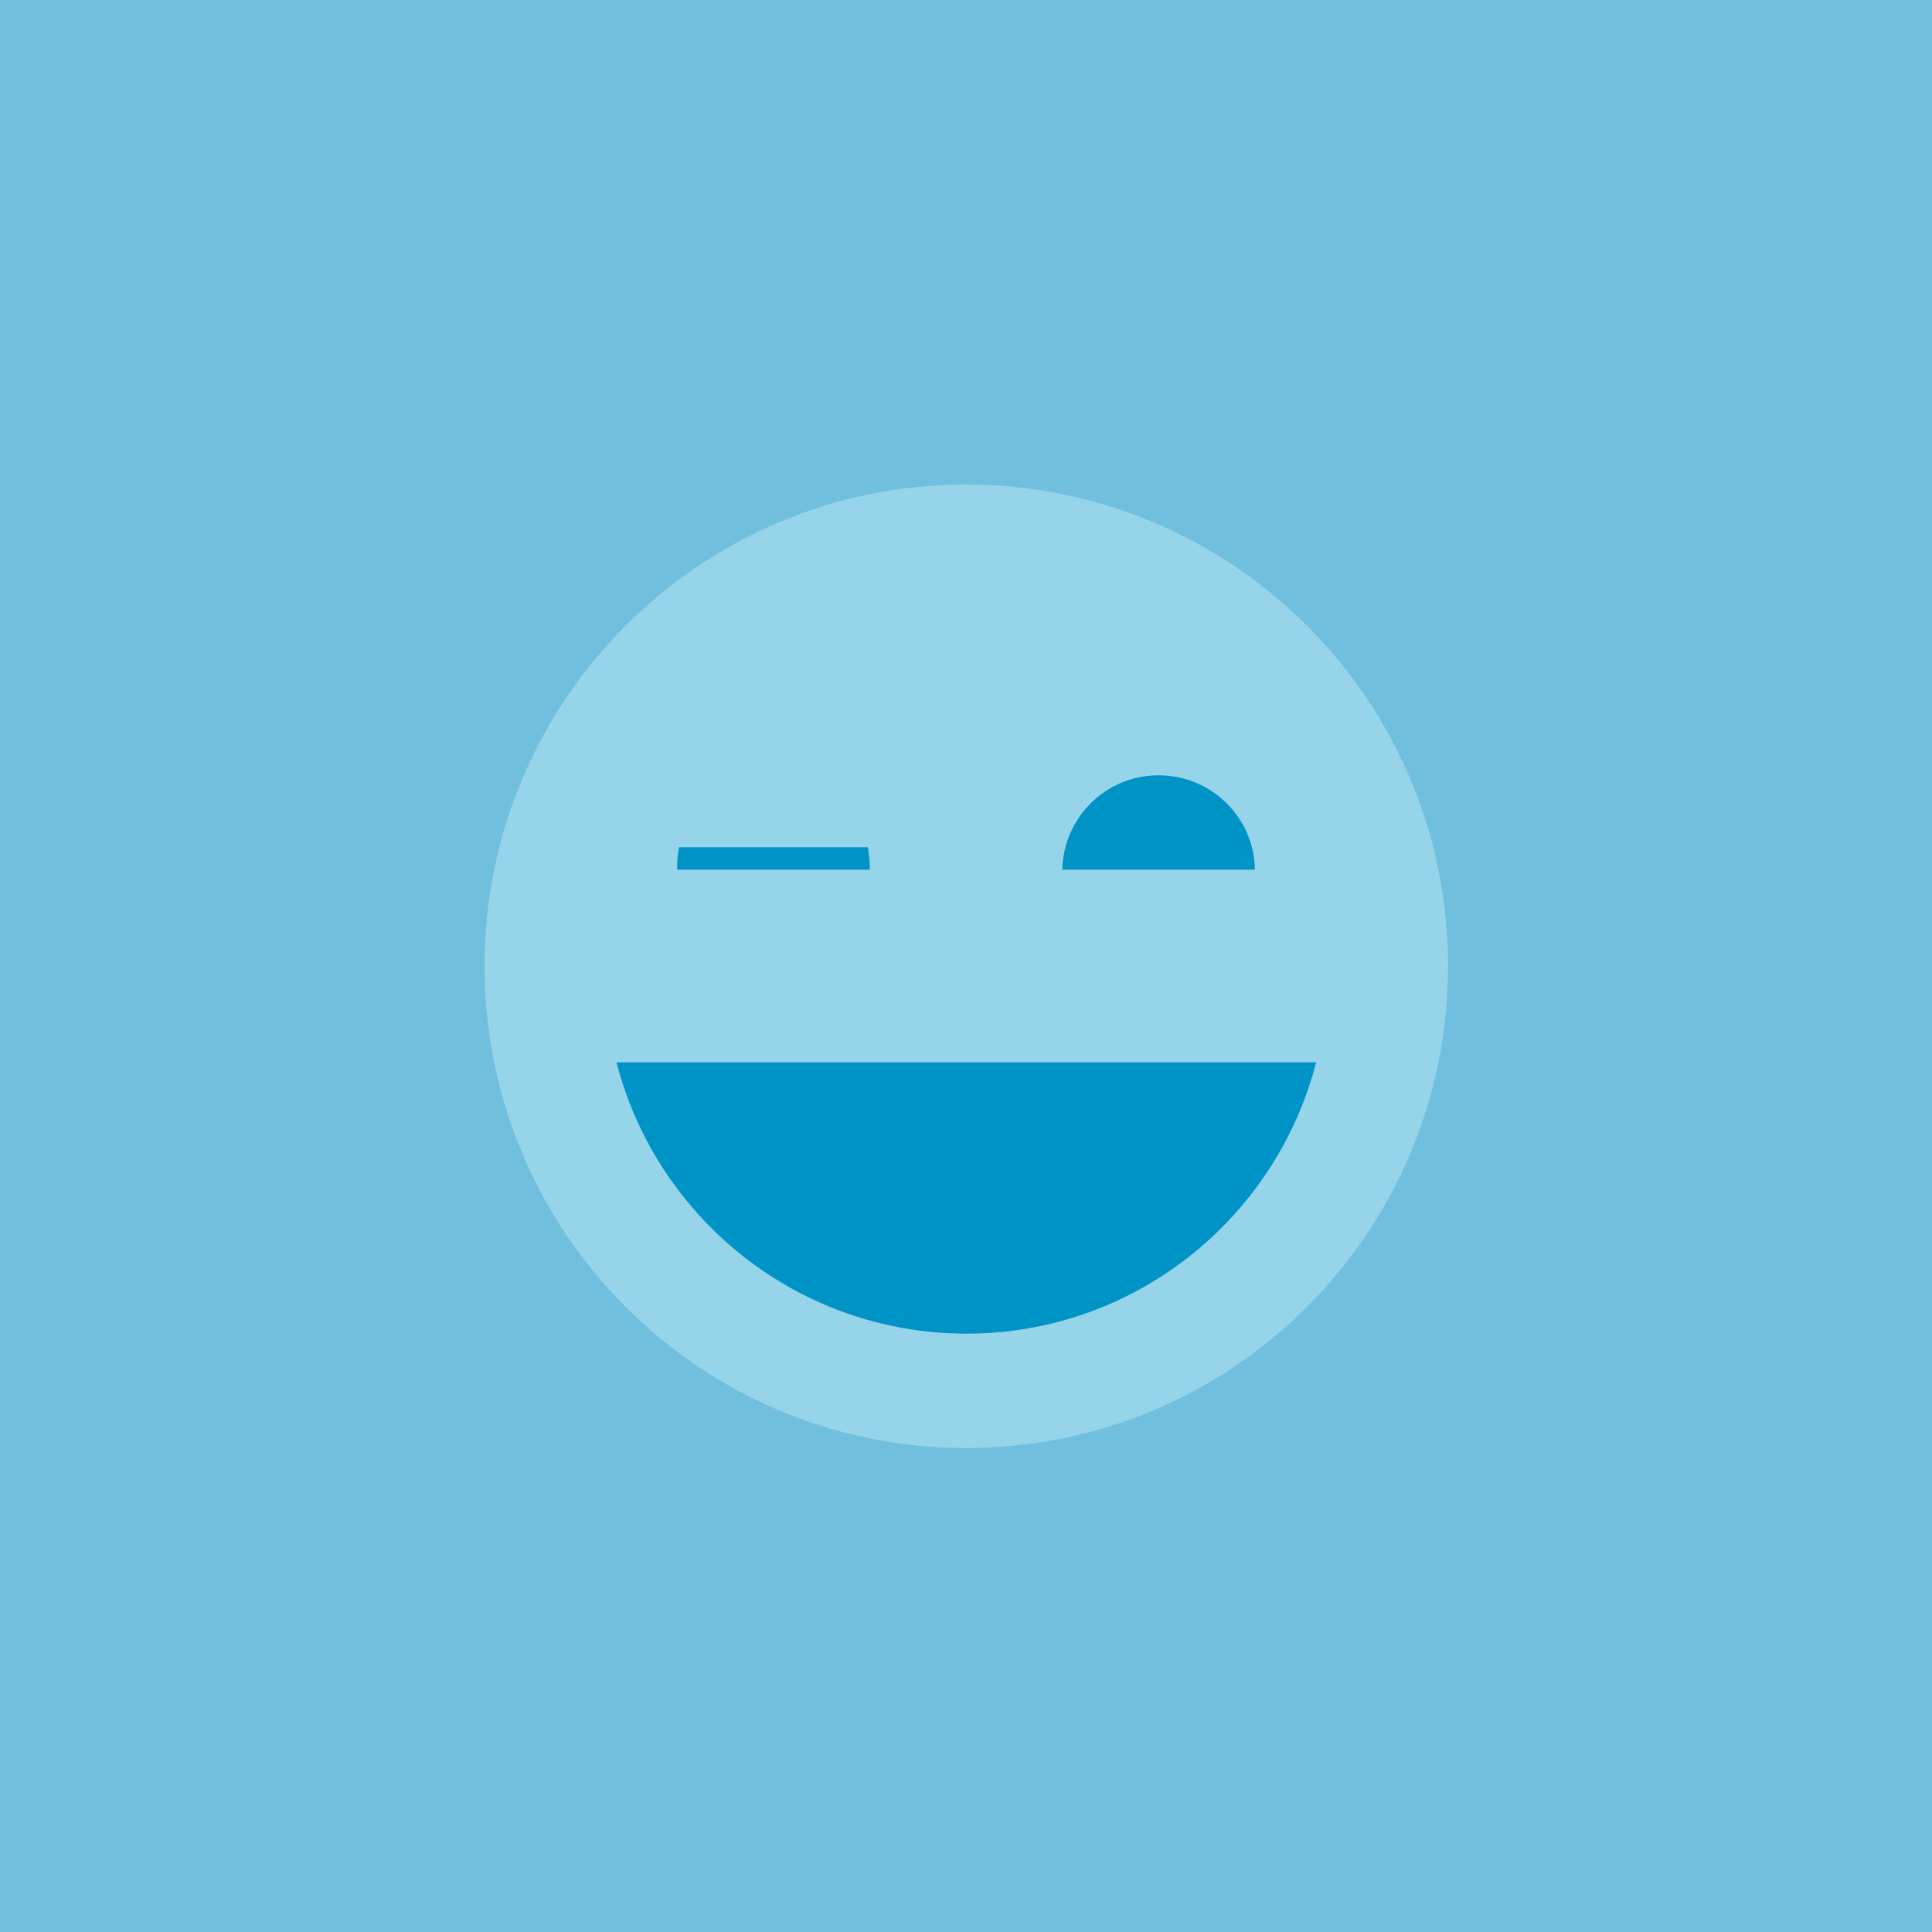 <?xml version="1.0" encoding="UTF-8"?>
<!DOCTYPE svg PUBLIC "-//W3C//DTD SVG 1.0//EN" "http://www.w3.org/TR/2001/REC-SVG-20010904/DTD/svg10.dtd">
<!-- Creator: CorelDRAW X7 -->
<svg xmlns="http://www.w3.org/2000/svg" xml:space="preserve" width="30.903mm" height="30.903mm" version="1.0" style="shape-rendering:geometricPrecision; text-rendering:geometricPrecision; image-rendering:optimizeQuality; fill-rule:evenodd; clip-rule:evenodd"
viewBox="0 0 3090 3090"
 xmlns:xlink="http://www.w3.org/1999/xlink">
 <defs>
  <style type="text/css">
   <![CDATA[
    .fil2 {fill:#0093C5}
    .fil0 {fill:#71BFDF}
    .fil1 {fill:#96D4EA}
   ]]>
  </style>
 </defs>
 <g id="Warstwa_x0020_1">
  <rect class="fil0" width="3090" height="3090"/>
  <path class="fil1" d="M1545 775c426,0 771,345 771,770 0,426 -345,771 -771,771 -425,0 -770,-345 -770,-771 0,-425 345,-770 770,-770z"/>
  <path class="fil2" d="M986 1699l1119 0c-64,249 -290,434 -559,434 -270,0 -496,-185 -560,-434z"/>
  <path class="fil2" d="M1699 1391l308 0c-1,-84 -70,-151 -154,-151 -84,0 -152,67 -154,151l0 0z"/>
  <path class="fil2" d="M1388 1355l-302 0c-2,11 -3,22 -3,33 0,1 0,2 0,3l308 0c0,-1 0,-2 0,-3 0,-11 -1,-22 -3,-33z"/>
 </g>
</svg>
